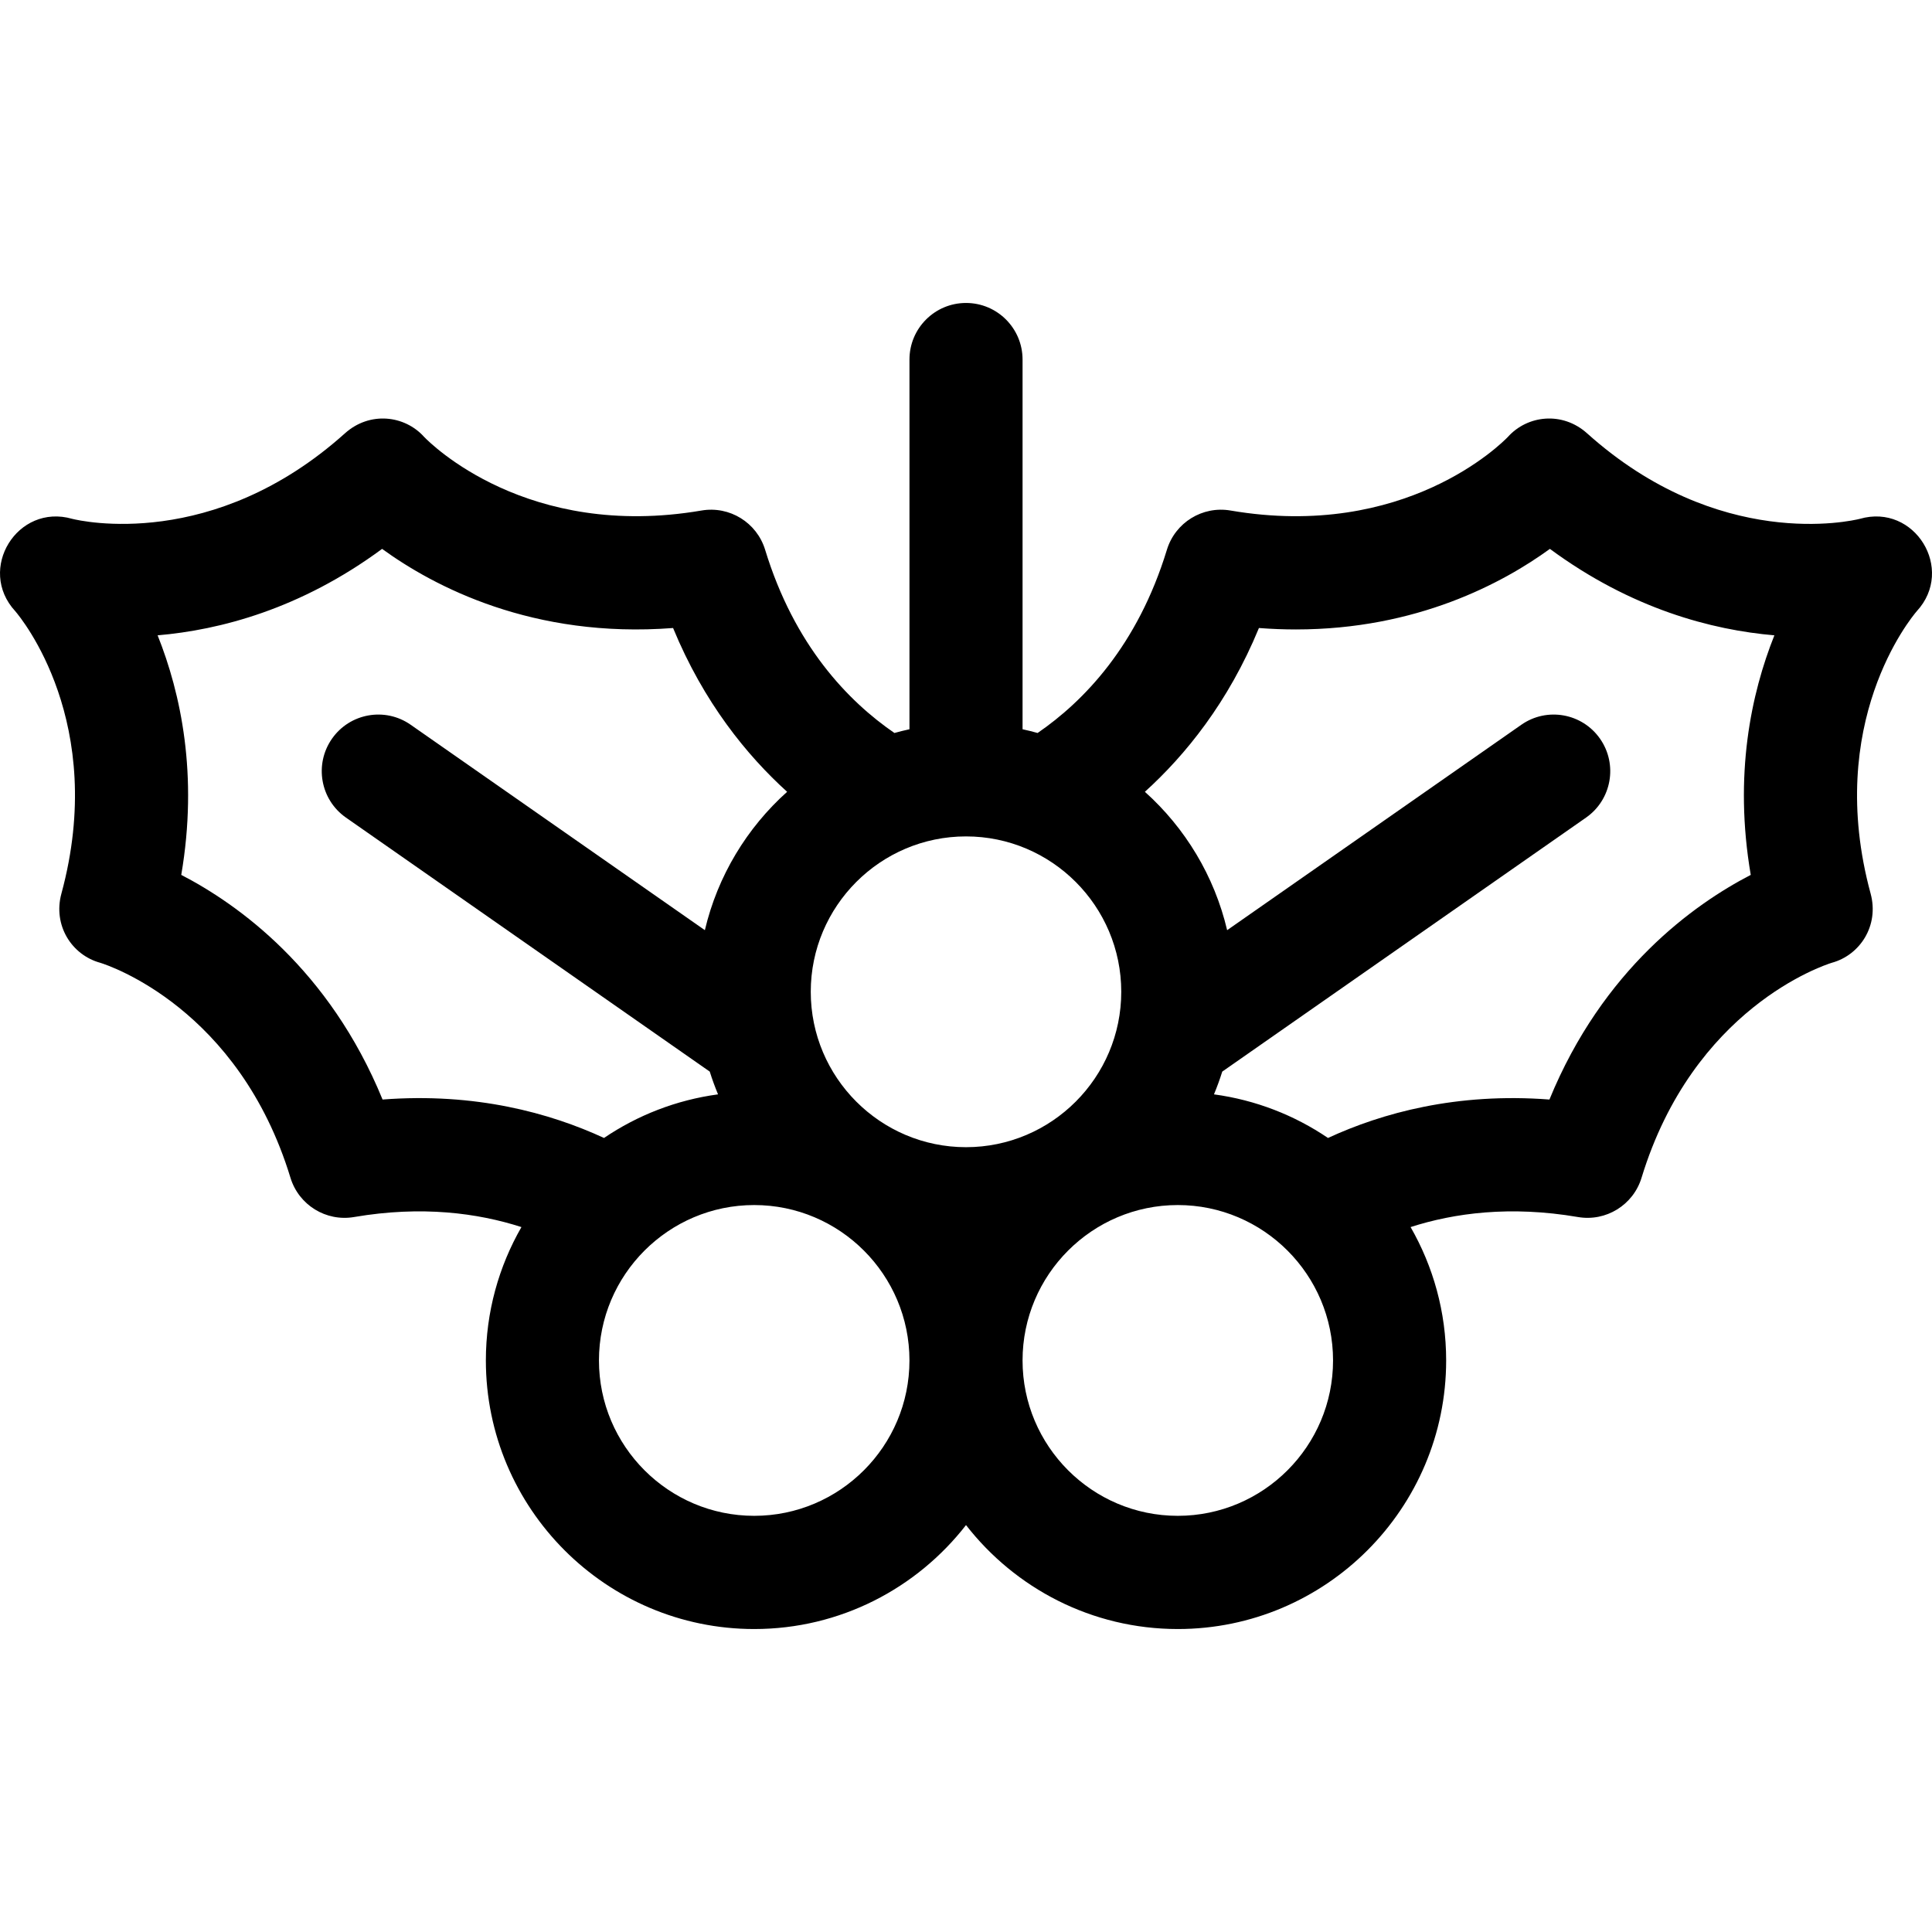 <svg id="Capa_1" enable-background="new 0 0 512 512" height="512" viewBox="0 0 512 512" width="512" xmlns="http://www.w3.org/2000/svg"><g><path d="m16.274 236.808c-2.286 8.42 2.732 16.285 10.302 18.344 2.235.694 36.711 12.082 50.402 56.969 2.202 7.221 9.421 11.679 16.86 10.405 17.944-3.071 32.791-1.056 44.347 2.661-5.984 10.423-9.426 22.485-9.426 35.345 0 39.249 31.902 71.179 71.115 71.179 22.796 0 43.105-10.803 56.129-27.549 13.023 16.746 33.333 27.549 56.128 27.549 39.213 0 71.115-31.931 71.115-71.179 0-12.859-3.442-24.922-9.426-35.345 11.557-3.716 26.404-5.731 44.347-2.661 7.439 1.277 14.658-3.184 16.86-10.405 13.691-44.887 48.167-56.275 50.402-56.969 7.546-2.052 12.594-9.9 10.302-18.344-12.281-45.249 10.704-73.054 12.229-74.831 10.256-11.115-.558-28.667-15.083-24.478-2.267.564-37.402 8.643-72.289-22.667-6.505-5.838-15.774-4.854-20.999.973-1.621 1.684-27.272 27.396-73.492 19.49-7.431-1.271-14.652 3.183-16.857 10.401-7.748 25.37-22.008 40.139-34.264 48.554-1.315-.365-2.642-.698-3.987-.988v-97.972c0-8.284-6.71-15-14.986-15-8.277 0-14.986 6.716-14.986 15v97.971c-1.344.29-2.672.623-3.987.988-12.256-8.415-26.516-23.184-34.264-48.554-2.205-7.219-9.426-11.672-16.857-10.401-46.222 7.906-71.872-17.806-73.493-19.49-5.223-5.826-14.493-6.811-20.998-.973-34.895 31.316-70.039 23.227-72.29 22.666-14.511-4.176-25.35 13.348-15.083 24.478 1.517 1.769 24.512 29.576 12.229 74.833zm183.599 164.902c-22.686 0-41.142-18.473-41.142-41.179s18.456-41.18 41.142-41.18 41.142 18.473 41.142 41.18-18.456 41.179-41.142 41.179zm97.271-138.874c0 22.707-18.456 41.18-41.142 41.18s-41.142-18.473-41.142-41.18 18.456-41.179 41.142-41.179 41.142 18.472 41.142 41.179zm14.986 138.874c-22.686 0-41.142-18.473-41.142-41.179s18.456-41.18 41.142-41.18 41.142 18.473 41.142 41.18-18.456 41.179-41.142 41.179zm21.5-235.279c3.362.258 6.632.38 9.814.38 32.02-.002 54.859-12.32 67.296-21.351 21.624 15.957 42.998 21.498 59.491 22.91-6.145 15.386-10.798 36.983-6.264 63.486-15.006 7.767-39.199 24.989-53.35 59.533-24.592-1.886-44.344 3.562-58.686 10.183-8.857-6.009-19.137-10.055-30.215-11.556.816-1.969 1.556-3.977 2.195-6.03l96.41-67.315c6.788-4.74 8.452-14.09 3.717-20.884-4.735-6.795-14.078-8.461-20.865-3.72l-77.967 54.438c-3.39-14.392-11.144-27.112-21.798-36.669 10.674-9.671 22.1-23.676 30.222-43.405zm-232.368-20.971c13.675 9.929 39.907 23.832 77.111 20.971 8.123 19.729 19.549 33.734 30.223 43.405-10.655 9.557-18.408 22.277-21.799 36.669l-77.967-54.438c-6.787-4.74-16.13-3.074-20.865 3.72s-3.071 16.145 3.717 20.884l96.41 67.315c.64 2.053 1.379 4.061 2.195 6.03-11.077 1.501-21.358 5.547-30.215 11.556-14.344-6.622-34.098-12.069-58.686-10.184-14.151-34.543-38.344-51.766-53.35-59.533 4.534-26.503-.118-48.101-6.263-63.486 16.492-1.412 37.865-6.952 59.489-22.909z"/></g></svg>
